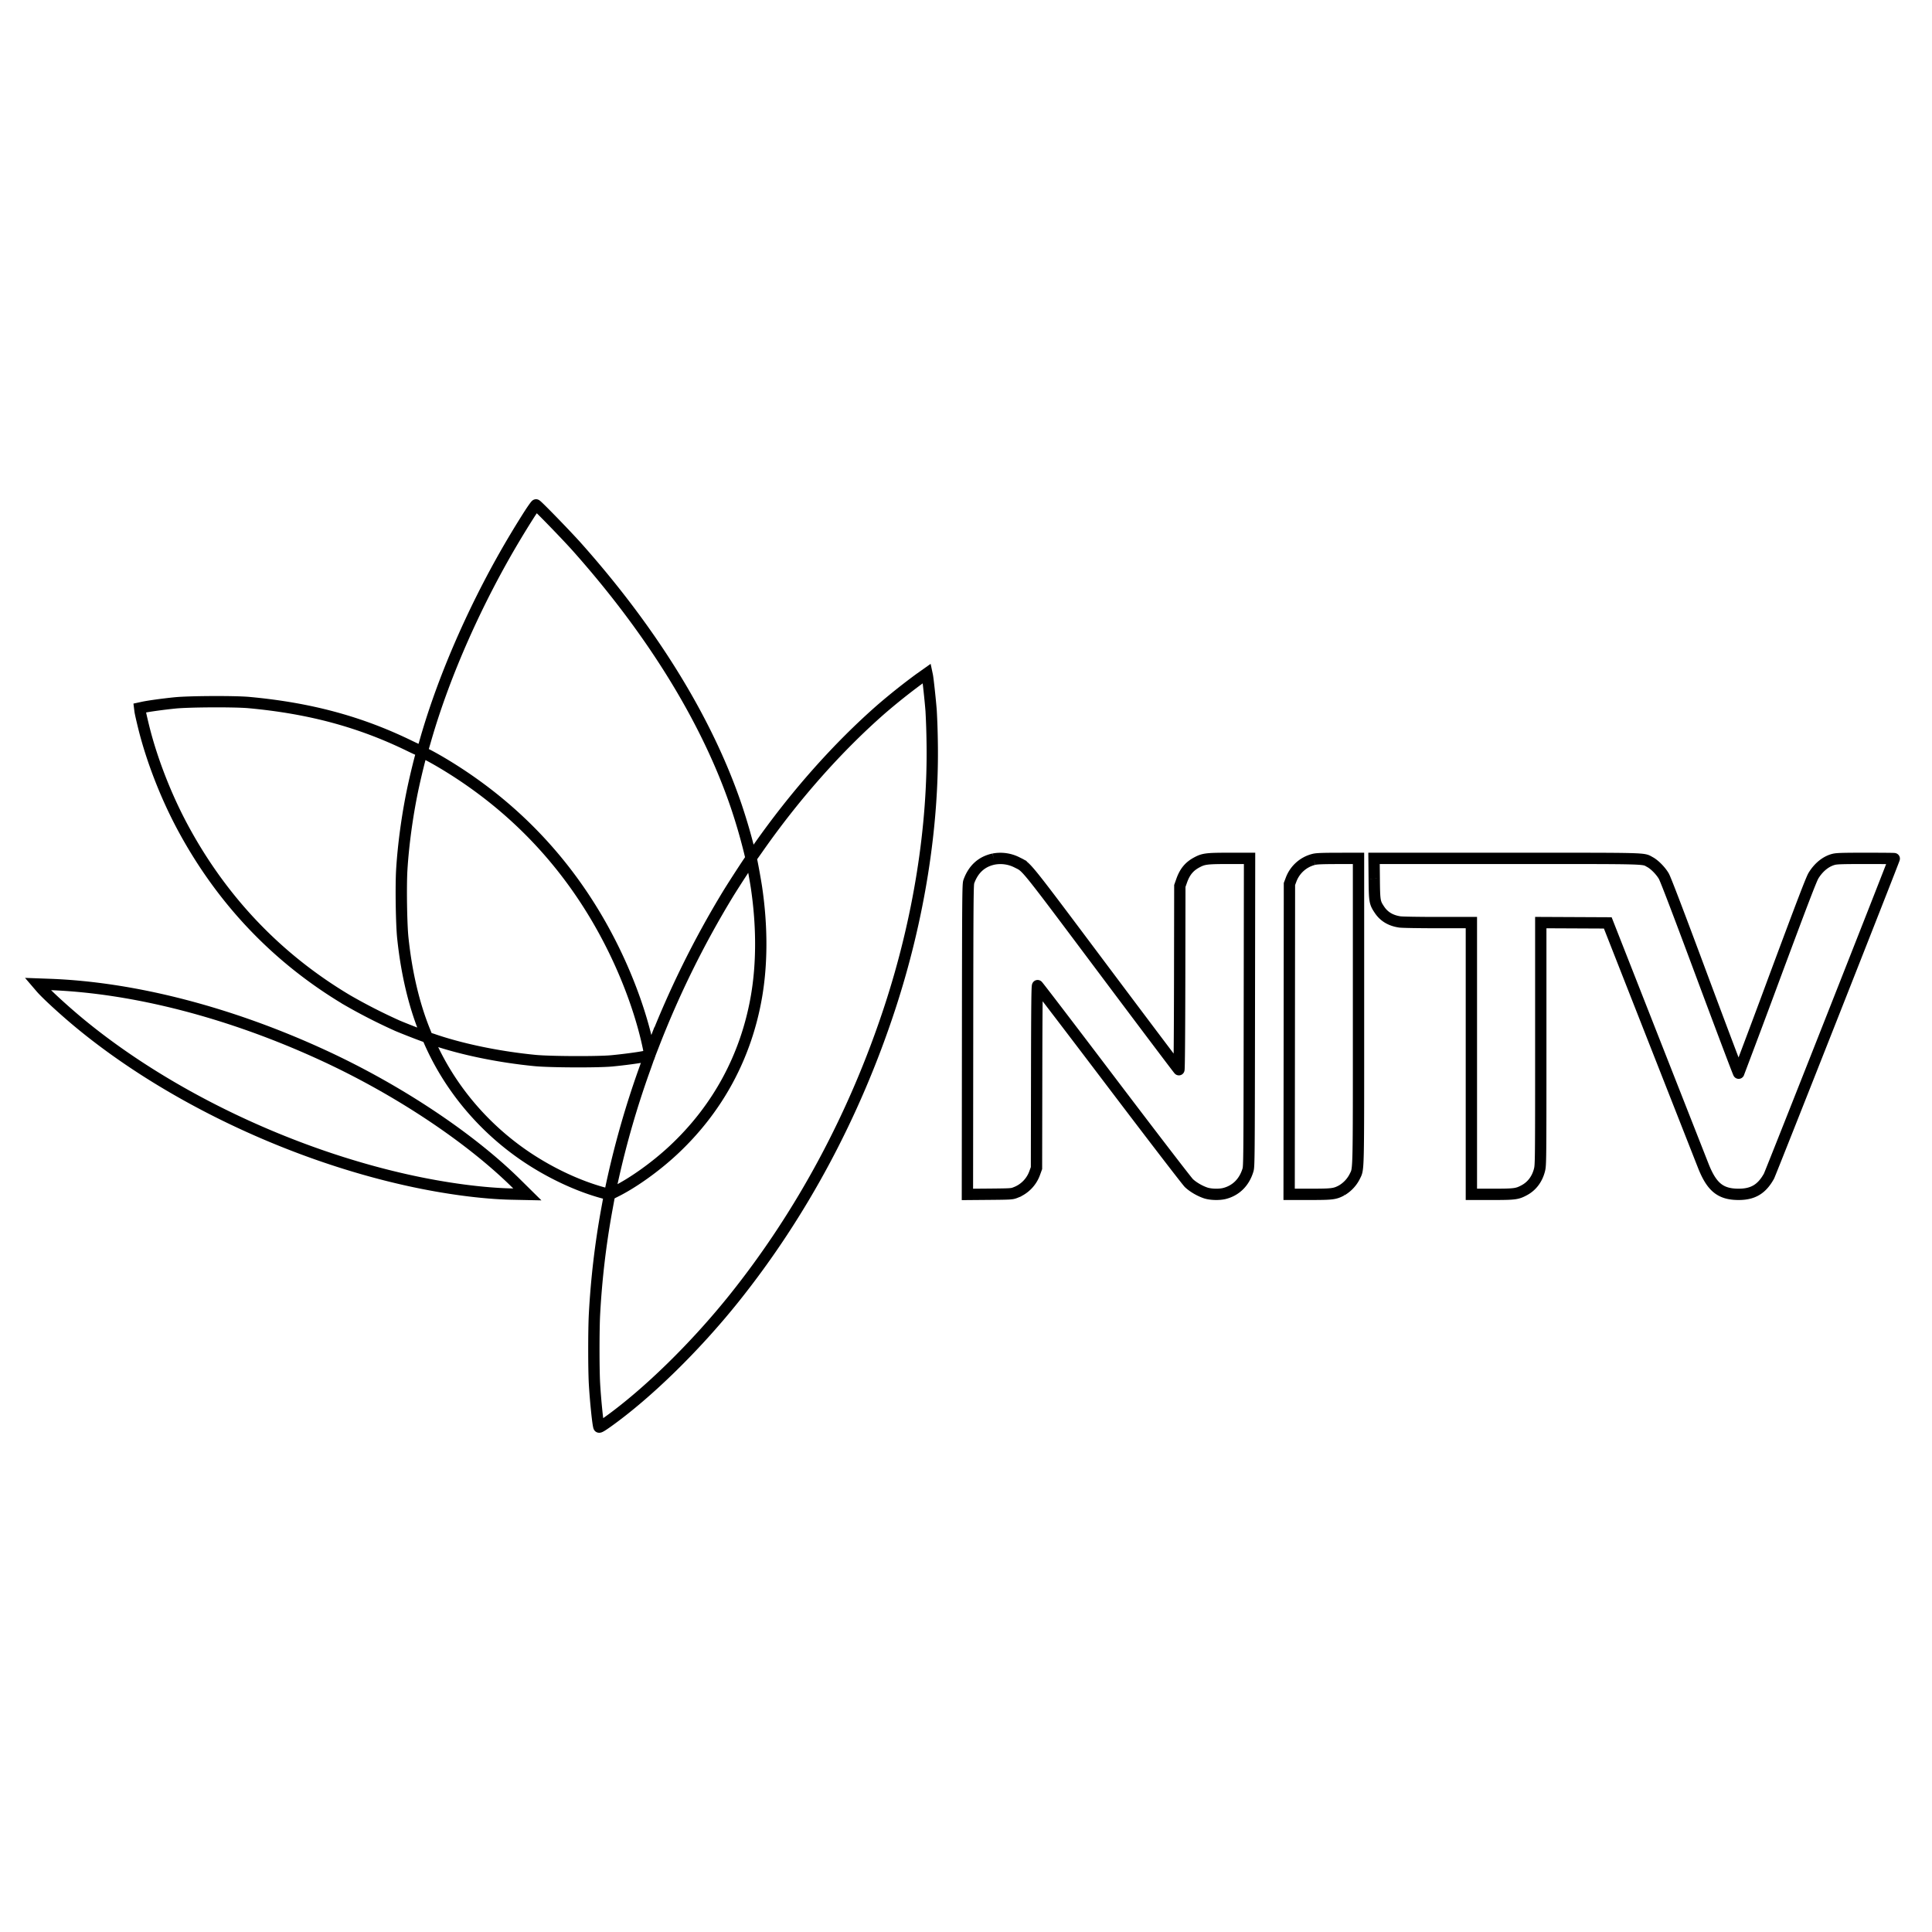 <svg xmlns="http://www.w3.org/2000/svg" height="512" width="512">
    <g fill-opacity="0" stroke="#000" stroke-width="3">
        <path d="M140.415 136.077a244.289 244.289 0 00-3.764 6.078c-10.184 16.97-18.768 36.301-23.729 53.44a440.683 440.683 0 01-1.013 3.472c-.041.133-1.221-.359-3.385-1.414-13.081-6.378-26.417-9.975-42.509-11.464-3.772-.35-15.9-.291-19.676.092-3.218.33-6.878.834-8.392 1.155l-.925.2.1.805c.058.446.5 2.392.975 4.314 2.135 8.613 5.887 18.26 10.306 26.488 10.371 19.323 25.058 34.743 43.605 45.786a147.936 147.936 0 0013.285 6.787c2.08.892 7.784 3.089 7.854 3.026a19.768 19.768 0 00-.642-1.71c-2.847-7.078-4.815-15.507-5.765-24.686-.371-3.61-.521-13.645-.267-17.91.396-6.57 1.447-14.32 2.86-21.106.796-3.818 2.28-9.83 2.472-10.021.167-.167 3.18 1.438 6.378 3.38 19.406 11.806 34.338 28.21 44.452 48.837 4.393 8.955 7.724 18.497 9.358 26.797.109.55.217.971.25.938.026-.033.513-1.263 1.076-2.726a253.235 253.235 0 0119.597-39.704c1.826-2.972 6.078-9.492 6.141-9.42.104.116 1.142 5.76 1.447 7.874 1.471 10.055 1.471 19.893 0 28.53-2.723 15.95-10.268 29.932-22.112 40.95-4.723 4.398-10.709 8.663-15.382 10.968-1.305.647-1.488.792-1.572 1.264l-.696 3.797a220.735 220.735 0 00-3.193 27.33c-.225 4.144-.225 14.745 0 18.564.267 4.573.921 10.889 1.184 11.38.083.155.804-.27 2.35-1.375 10.548-7.537 23.242-19.956 33.5-32.779 17.922-22.403 31.934-48.557 41.25-76.988 7.671-23.408 11.59-48.041 11.206-70.402a201.876 201.876 0 00-.279-8.25c-.208-2.735-.83-8.475-1.005-9.334l-.12-.567-2.114 1.5a166.958 166.958 0 00-10.005 7.976c-11.652 10.213-23.007 23.044-32.796 37.068-.875 1.255-1.626 2.289-1.659 2.289-.029 0-.22-.709-.425-1.584a151.234 151.234 0 00-3.564-12.219c-7.7-22.57-22.136-46.04-42.159-68.53-2.785-3.127-10.601-11.172-10.855-11.172-.084 0-.822 1.021-1.643 2.276m122.924 91.579c-3.18.659-5.403 2.676-6.59 5.99-.263.726-.293 4.265-.33 41.838l-.042 41.046 5.887-.05c5.669-.05 5.923-.067 6.865-.447a8.638 8.638 0 005.103-5.244l.45-1.238.042-24.208c.033-18.876.092-24.195.258-24.137.121.046 8.972 11.63 19.681 25.763 10.714 14.128 19.893 26.075 20.41 26.567 1.092 1.03 2.806 2.039 4.386 2.585 1.338.463 3.693.53 5.136.142 3.014-.809 5.169-2.98 6.136-6.195.296-.984.313-3.018.363-41.813l.054-40.778h-5.378c-5.949 0-6.795.104-8.562 1.046-2.039 1.084-3.219 2.514-4.06 4.903l-.48 1.354-.042 24.388c-.029 15.14-.104 24.353-.208 24.316-.088-.033-9.063-11.935-19.935-26.443-21.32-28.447-20.26-27.134-22.887-28.455a9.713 9.713 0 00-6.257-.93m84.822.092a8.638 8.638 0 00-6.053 5.486l-.392 1.034-.042 41.12-.042 41.125h5.466c6.015 0 6.64-.08 8.475-1.055a8.963 8.963 0 003.43-3.64c1.084-2.296 1.018.397 1.018-43.896v-40.445l-5.453.008c-4.198.008-5.678.067-6.407.263m16.024 5.11c.063 6.045.117 6.345 1.418 8.284 1.204 1.784 2.98 2.835 5.386 3.185.633.092 5.148.167 10.046.167h8.897v72.019h5.465c6.049 0 6.636-.075 8.525-1.08 2.03-1.08 3.439-2.943 4.056-5.365.334-1.313.346-1.989.346-33.458v-32.116l8.88.041 8.875.042 12.227 31.111 13.065 33.225c2.25 5.711 4.593 7.6 9.392 7.6 3.802 0 6.128-1.392 8.033-4.815.408-.738 33.204-83.846 33.204-84.15 0-.042-3.39-.071-7.533-.071-6.22 0-7.7.046-8.538.262-2.042.526-3.947 2.06-5.315 4.277-.583.943-2.889 6.962-10.25 26.743a3398.106 3398.106 0 01-9.601 25.646c-.054.067-4.377-11.38-9.618-25.438-6.39-17.175-9.742-25.954-10.209-26.763-.825-1.426-2.455-3.085-3.668-3.735-1.955-1.055.429-.992-38.003-.992h-35.134l.054 5.377"/>
        <path d="M10.821 261.731c1.472 1.735 6.554 6.379 10.697 9.776 23.208 19.043 55.432 34.392 86.698 41.296 9.78 2.16 19.676 3.476 27.326 3.639l4.21.088-2.918-2.885c-12.348-12.198-31.37-24.838-51.05-33.921-24.65-11.381-50.205-18.01-72.603-18.835L10 260.773l.821.958m102.998 14.337c5.481 12.464 14.69 23.295 26.28 30.923 6.023 3.96 12.79 7.137 19.009 8.922 2.15.617 2.564.642 2.564.154 0-.154.354-1.876.792-3.835a241.045 241.045 0 018.22-28.465c.784-2.18 1.405-3.972 1.384-3.993a8.617 8.617 0 00-1.25.208c-1.543.325-5.586.863-8.717 1.159-3.719.35-16.329.292-20.285-.092-9.422-.917-19.101-2.897-26.638-5.444a20.802 20.802 0 00-1.66-.517c-.07 0 .067.446.3.98"/>
    </g>
</svg>
